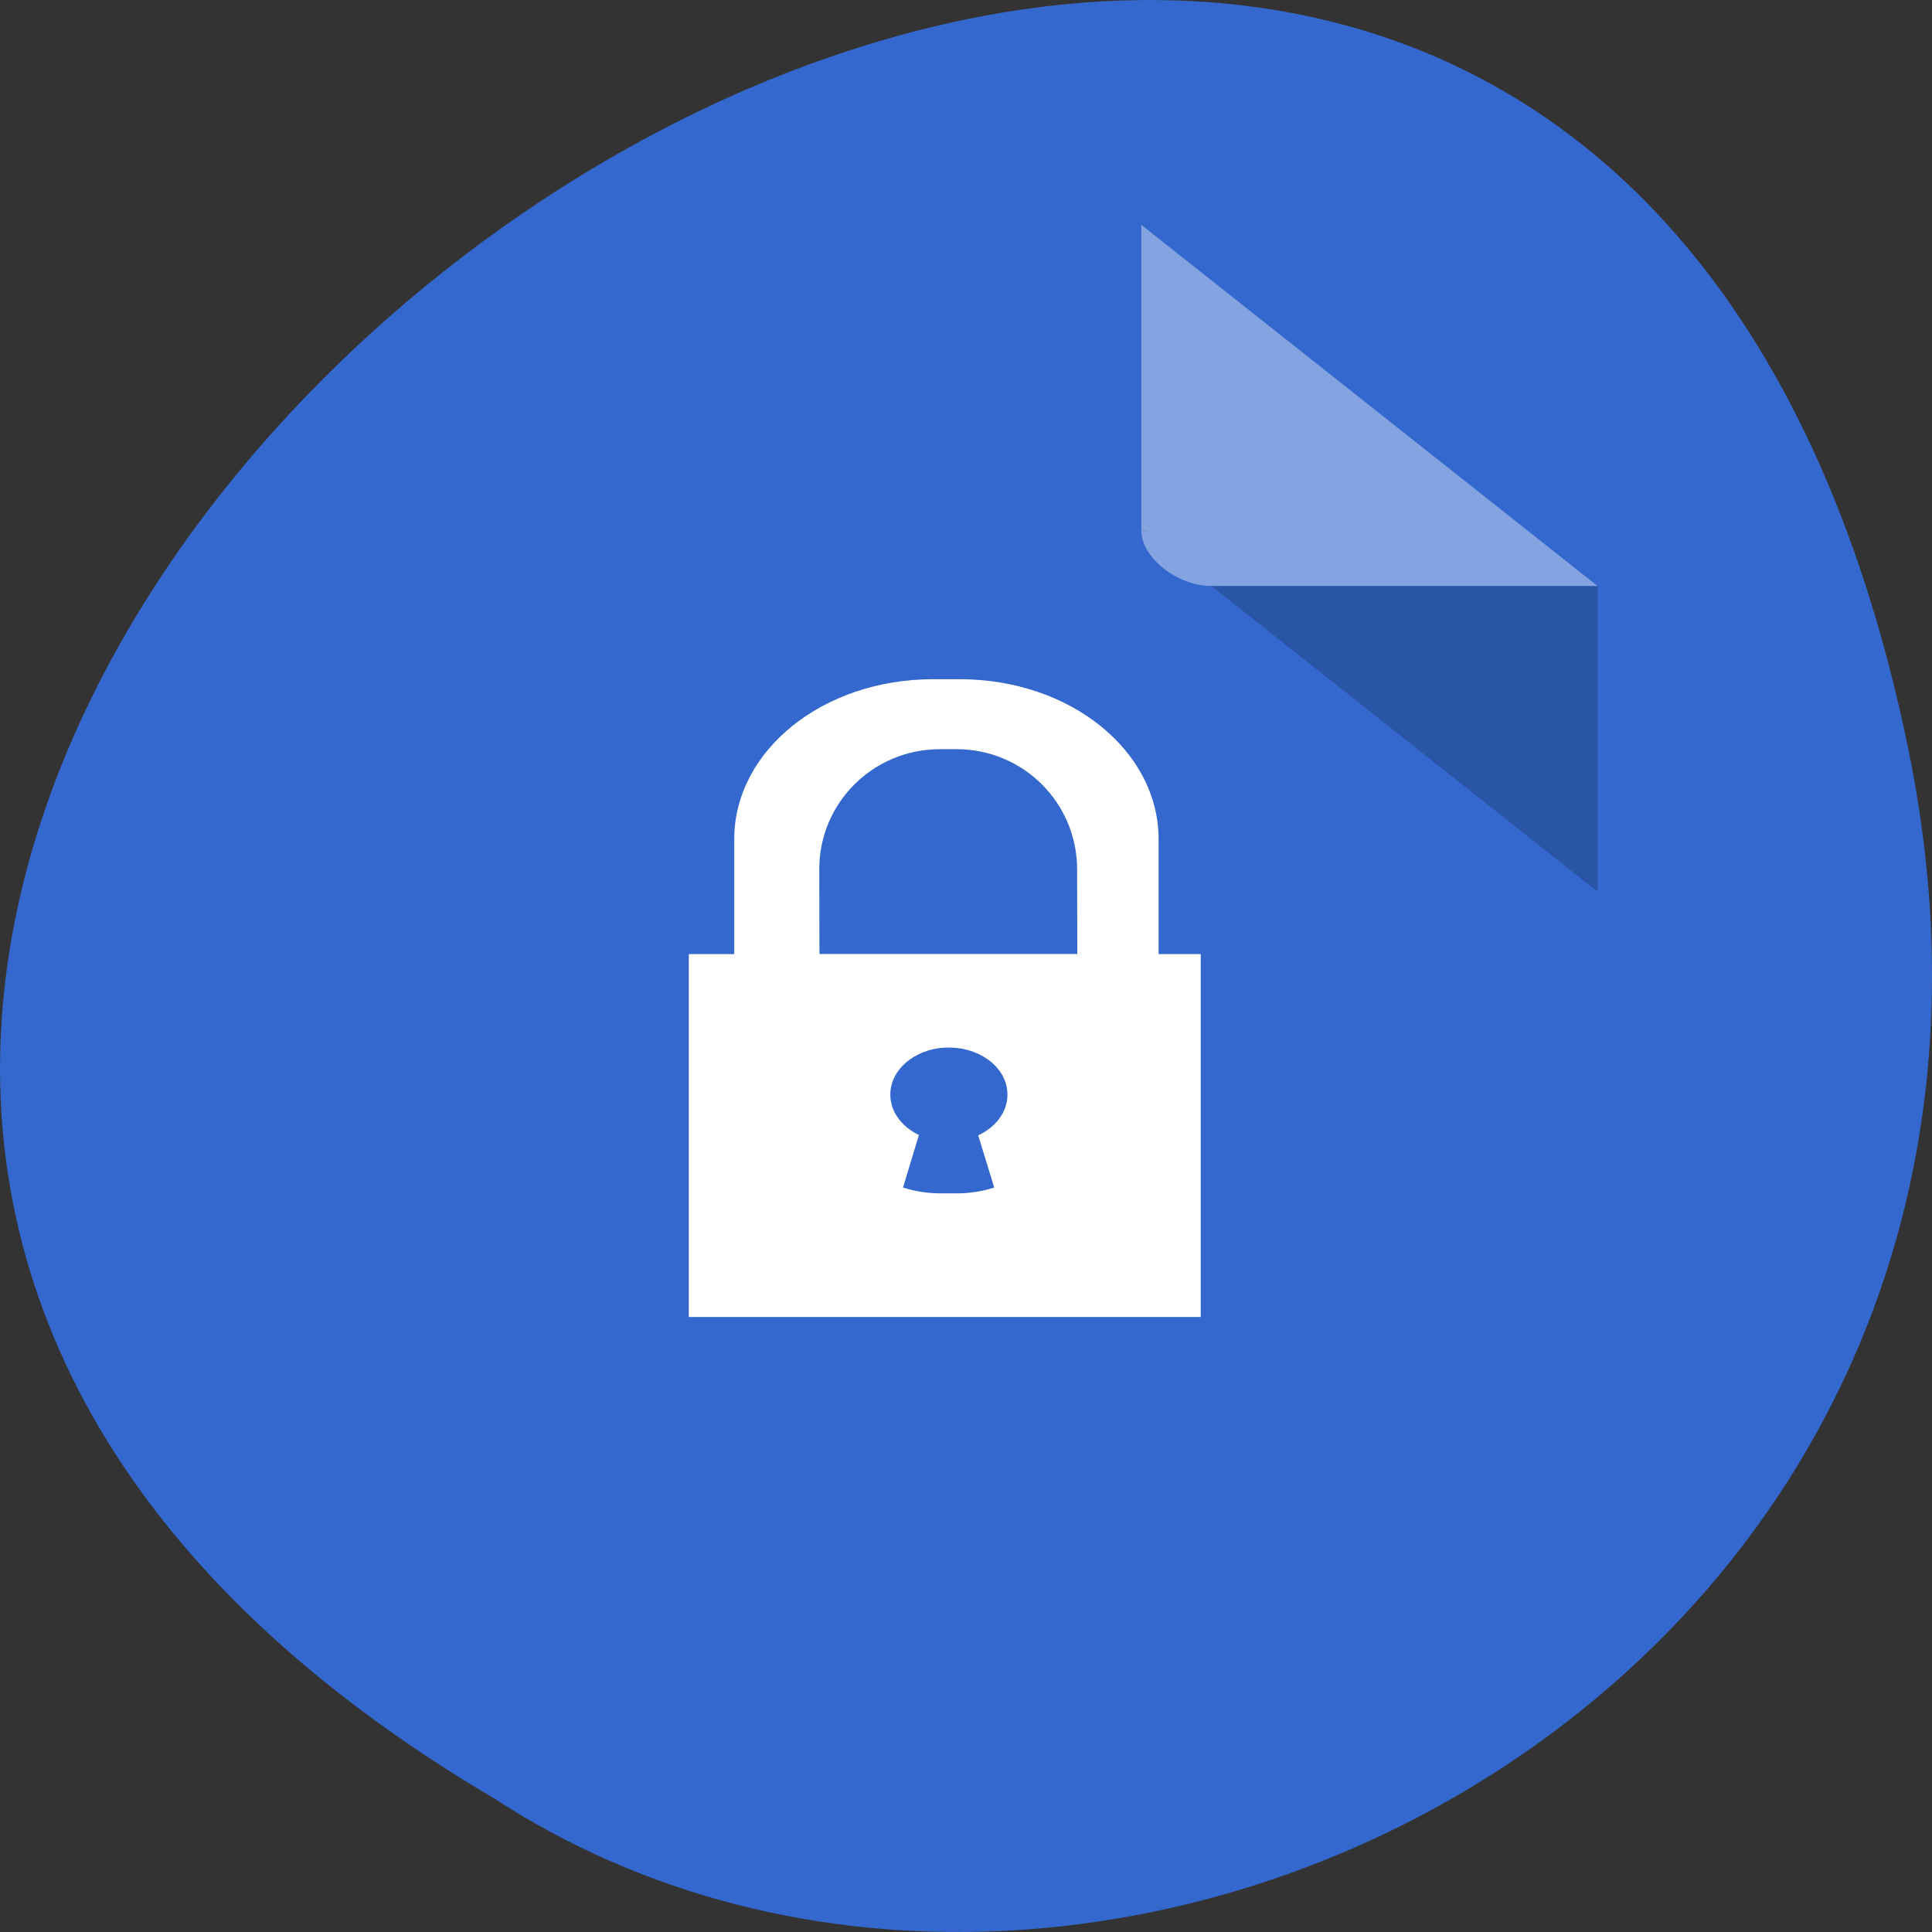 <svg xmlns="http://www.w3.org/2000/svg" viewBox="0 0 48 48"><rect x="0" y="0" width="48" height="48" fill="#333333" stroke="none"/><g style="fill:#3468ce"><path d="m 47.391 18.508 c -9.371 -44.984 -73.848 3.309 -35.117 26.172 c 15.047 9.801 39.938 -3.035 35.117 -26.172"/><path d="m 14.98 10.898 c -0.598 0 -1.16 0.578 -1.16 1.191 v 25.012 c 0 0.578 0.598 1.191 1.16 1.191 h 18.621 c 0.562 0 1.164 -0.613 1.164 -1.191 v -18.461 l -7.566 -7.742"/></g><path d="m 27.199 17.449 l 0.039 0.035 l 0.09 -0.035 m 1.035 1.191 l 6.402 6.551 v -6.551" style="fill-opacity:0.196"/><g style="fill:#fff"><path d="m 27.199 10.898 l 7.566 7.742 h -6.402 c -0.562 0 -1.164 -0.613 -1.164 -1.191 v -6.551" style="fill-opacity:0.392"/><path d="m 19.684 19.832 h 3.98 c 0.188 0 0.336 0.16 0.336 0.355 v 3.453 c 0 0.199 -0.148 0.359 -0.336 0.359 h -3.98 c -0.188 0 -0.336 -0.16 -0.336 -0.359 v -3.453 c 0 -0.195 0.148 -0.355 0.336 -0.355"/></g><g transform="matrix(0.582 0 0 0.596 10.037 9.708)" style="fill:none;stroke:#fff;stroke-linecap:round;stroke-linejoin:round"><path d="m 26.497 17.5 h 5.002"/><path d="m 26.497 20.497 h 5.002"/><path d="m 26.497 23.502 h 5.002"/><path d="m 16.003 26.499 h 15.999"/><path d="m 16.003 29.497 h 15.999"/><path d="m 16.003 32.501 h 15.999"/></g><path d="m 13.82 31.145 v 5.957 c 0 0.578 0.598 1.191 1.16 1.191 h 18.621 c 0.562 0 1.164 -0.613 1.164 -1.191 v -5.957" style="fill-opacity:0.196"/><g style="fill:#fff"><path d="m 19.812 32.34 c 0.297 0 0.566 0.027 0.809 0.09 c 0.238 0.062 0.445 0.156 0.617 0.281 c 0.172 0.125 0.305 0.289 0.395 0.488 c 0.094 0.191 0.141 0.418 0.141 0.684 c 0 0.273 -0.062 0.523 -0.184 0.746 c -0.125 0.223 -0.328 0.395 -0.613 0.508 c 0.094 0.133 0.195 0.281 0.301 0.441 c 0.109 0.16 0.211 0.324 0.312 0.504 c 0.102 0.172 0.195 0.348 0.285 0.523 c 0.094 0.176 0.176 0.34 0.242 0.496 h -1.082 c -0.129 -0.305 -0.277 -0.598 -0.453 -0.875 c -0.168 -0.285 -0.348 -0.57 -0.543 -0.859 h -0.535 v 1.734 h -1.031 v -4.641 c 0.098 -0.02 0.207 -0.039 0.324 -0.055 c 0.125 -0.02 0.246 -0.031 0.371 -0.039 c 0.121 -0.008 0.238 -0.016 0.352 -0.023 c 0.109 -0.004 0.207 -0.008 0.293 -0.008 m 0.914 1.539 c 0 -0.25 -0.086 -0.43 -0.25 -0.547 c -0.168 -0.117 -0.391 -0.176 -0.664 -0.176 c -0.039 0 -0.086 0.004 -0.145 0.008 c -0.055 0 -0.109 0.004 -0.164 0.016 v 1.414 h 0.223 c 0.355 0 0.609 -0.062 0.766 -0.184 c 0.156 -0.125 0.234 -0.305 0.234 -0.531"/><path d="m 26.195 32.387 v 0.777 h -1.367 v 3.938 h -1.039 v -3.938 h -1.367 v -0.777 h 3.773"/><path d="m 26.934 37.102 v -4.711 h 3.176 v 0.777 h -2.148 v 1.141 h 1.879 v 0.773 h -1.879 v 2.02 h -1.027"/></g><path d="m 10.039 9.383 c -0.898 0 -1.746 0.672 -1.746 1.379 v 28.996 c 0 0.668 0.898 1.379 1.746 1.379 h 27.91 c 0.848 0 1.742 -0.711 1.742 -1.379 v -21.402 l -11.336 -8.973" style="fill:#3468ce"/><path d="m 28.355 13.18 l 0.051 0.043 l 0.141 -0.043 m 1.551 1.379 l 9.594 7.594 v -7.594" style="fill-opacity:0.196"/><g style="fill:#fff"><path d="m 28.355 5.586 l 11.336 8.973 h -9.594 c -0.848 0 -1.742 -0.707 -1.742 -1.379" style="fill-opacity:0.392"/><path d="m 23.18 16.875 c -2.738 0 -4.938 1.773 -4.938 3.977 v 2.852 h -1.129 v 9.016 h 12.719 v -9.016 h -1.047 v -2.852 c 0 -2.203 -2.199 -3.977 -4.938 -3.977 m -0.492 1.738 h 0.406 c 1.664 0 2.996 1.332 3 2.984 l 0.004 2.105 h -6.406 l -0.004 -2.105 c -0.004 -1.652 1.34 -2.984 3 -2.984 m 0.277 7.414 c 0.781 0.023 1.398 0.539 1.398 1.168 c 0 0.418 -0.277 0.805 -0.727 1.012 l 0.398 1.297 c -0.293 0.094 -0.605 0.145 -0.93 0.145 h -0.406 c -0.324 0 -0.637 -0.051 -0.93 -0.145 l 0.395 -1.305 c -0.441 -0.211 -0.711 -0.594 -0.711 -1.004 c 0 -0.617 0.598 -1.129 1.363 -1.168" style="fill-rule:evenodd"/></g></svg>